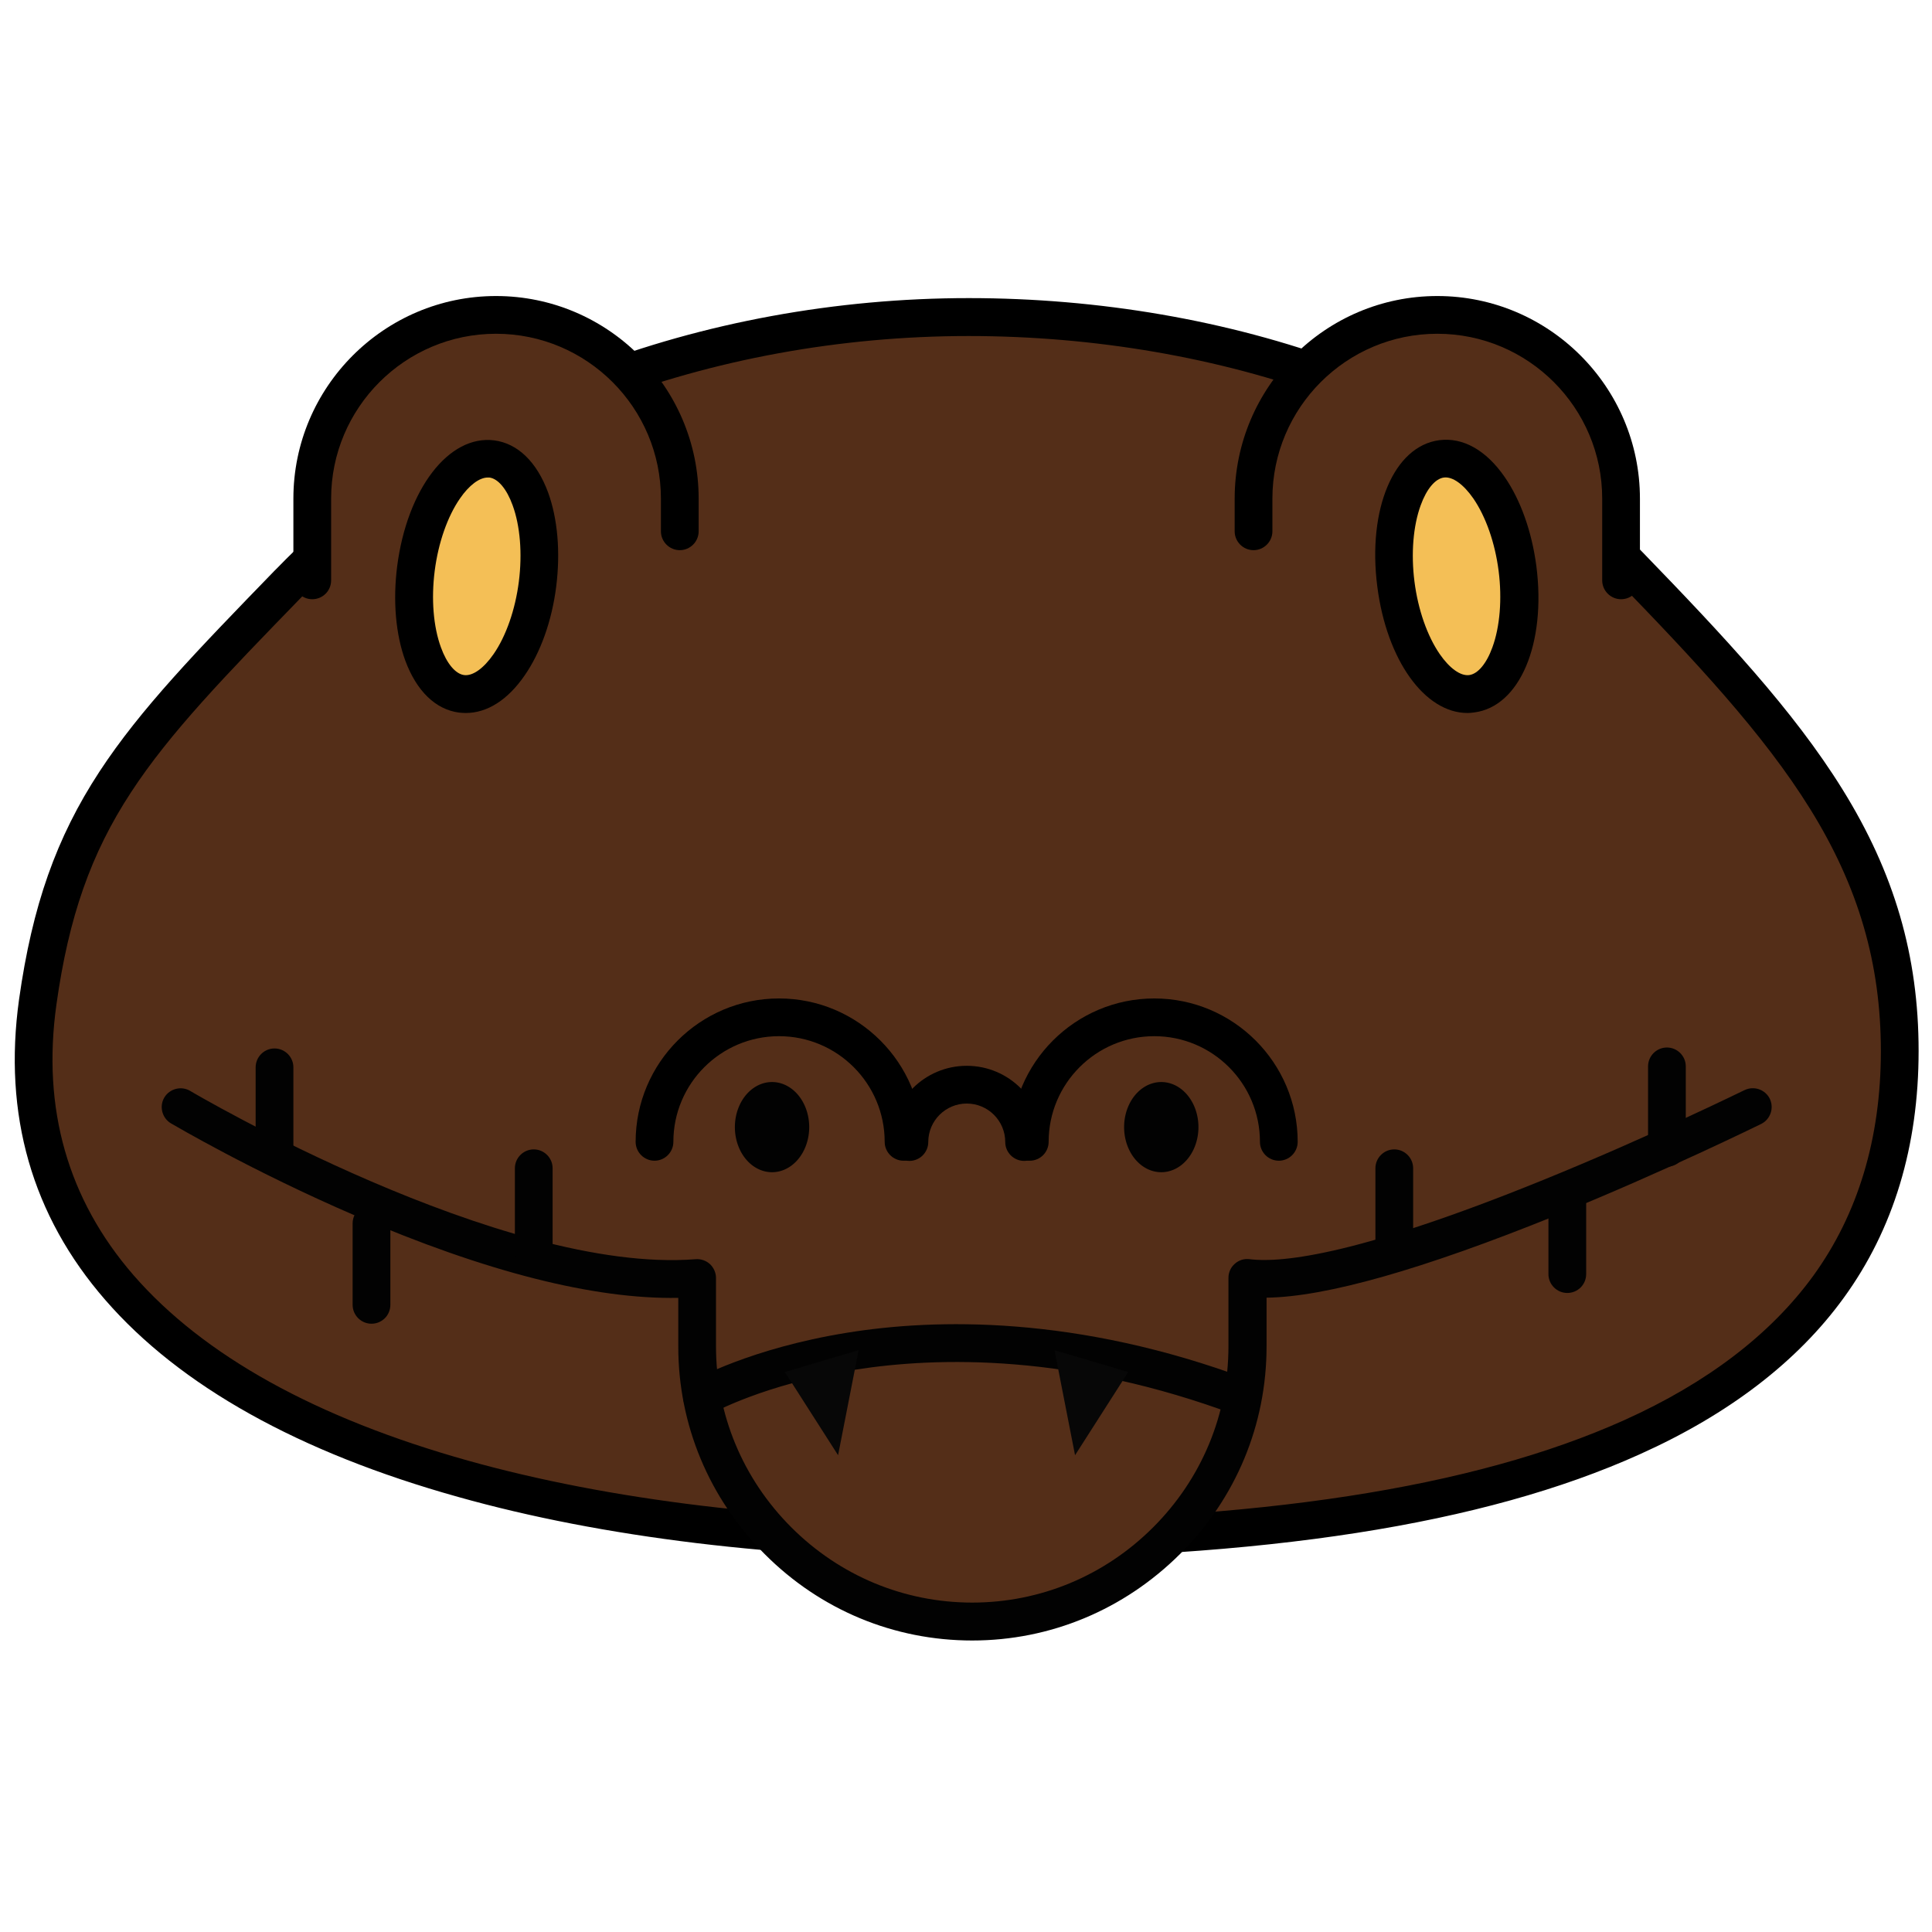<?xml version="1.0" standalone="no"?><!DOCTYPE svg PUBLIC "-//W3C//DTD SVG 1.1//EN" "http://www.w3.org/Graphics/SVG/1.1/DTD/svg11.dtd"><svg class="icon" width="200px" height="200.00px" viewBox="0 0 1024 1024" version="1.1" xmlns="http://www.w3.org/2000/svg"><path d="M1006.8 557.1c0 200.5-213.7 259.1-493.4 259.1S-7.9 729.6 20 531.1C34.1 431 71.9 392.7 154.5 307.6c85.8-88.4 218.6-139.5 358.9-139.5 135.8 0 266.6 45.6 350 131.7 87.5 90.3 143.4 154.1 143.4 257.3z" fill="#542E18" /><path d="M513.4 826.2c-100.6 0-194.2-11.3-270.6-32.8-84.4-23.6-147.4-58.8-187-104.4-38.9-44.7-54.2-98.3-45.7-159.3 7-49.6 19.7-85.7 42.6-120.7 21.8-33.3 51.5-63.9 92.7-106.4l2-2c43-44.3 99.2-80.7 162.6-105.3 62.9-24.4 133.3-37.3 203.5-37.3 69 0 137.5 11.8 198.1 34.2 63.7 23.5 117.2 57.3 159.1 100.6 42.5 43.9 79.8 83.6 105.8 125.5 27.6 44.4 40.4 88.5 40.4 138.7 0 50.5-13.3 94.6-39.7 130.9-24.5 33.8-60.9 61.7-108.1 82.9-82.7 37.3-199.1 55.4-355.7 55.4z m0-648.1c-67.8 0-135.6 12.4-196.2 35.9-60.7 23.5-114.5 58.3-155.5 100.6l-2 2c-40.4 41.6-69.6 71.7-90.3 103.4-21.2 32.4-33 66-39.5 112.5-7.7 55 6 103.2 40.9 143.4 37.1 42.6 96.7 75.7 177.4 98.3 74.7 20.9 166.4 32 265.2 32 153.7 0 267.4-17.5 347.5-53.5 44-19.8 77.6-45.5 100.1-76.4 23.8-32.8 35.9-73 35.9-119.2 0-46.4-11.9-87.1-37.4-128.2-24.9-40.2-61.5-79.1-103.2-122.1-39.8-41.1-90.8-73.3-151.6-95.7-58.5-21.6-124.7-33-191.3-33z"  /><path d="M165.5 307.6v-43.3c0-53.6 43.8-97.4 97.4-97.4 53.6 0 97.4 43.8 97.4 97.4v17.3" fill="#542E18" /><path d="M165.5 317.6c-5.5 0-10-4.5-10-10v-43.3c0-59.2 48.2-107.4 107.4-107.4s107.4 48.2 107.4 107.4v17.3c0 5.5-4.5 10-10 10s-10-4.5-10-10v-17.3c0-48.2-39.2-87.4-87.4-87.4s-87.4 39.2-87.4 87.4v43.3c0 5.6-4.5 10-10 10z"  /><path d="M859.2 307.6v-43.3c0-53.6-43.8-97.4-97.4-97.4-53.6 0-97.4 43.8-97.4 97.4v17.3" fill="#542E18" /><path d="M859.2 317.6c-5.5 0-10-4.5-10-10v-43.3c0-48.2-39.2-87.4-87.4-87.4s-87.4 39.2-87.4 87.4v17.3c0 5.5-4.5 10-10 10s-10-4.5-10-10v-17.3c0-59.2 48.2-107.4 107.4-107.4s107.4 48.2 107.4 107.4v43.3c0 5.6-4.5 10-10 10z"  /><path d="M928.9 586.8s-200.2 99-267.8 90.6v36.3c0 80.2-65.6 145.8-145.8 145.8-80.2 0-145.8-65.6-145.8-145.8v-36.3c-107.1 8.4-273.7-90.6-273.7-90.6" fill="#542E18" /><path d="M515.3 869.5c-41.5 0-80.5-16.2-110-45.8-29.5-29.5-45.8-68.6-45.8-110v-25.8c-44.7 0.8-102.1-13.8-171-43.5-55-23.7-96.1-48-97.9-49-4.7-2.8-6.3-9-3.5-13.7 2.8-4.7 9-6.3 13.7-3.5 1.6 1 165.2 97.3 267.9 89.2 2.8-0.2 5.5 0.7 7.6 2.6 2 1.9 3.2 4.6 3.2 7.3v36.3c0 36.1 14.2 70.2 39.9 95.9s59.8 39.9 95.9 39.9c36.1 0 70.2-14.2 95.9-39.9 25.7-25.7 39.9-59.8 39.9-95.9v-36.3c0-2.9 1.2-5.6 3.4-7.5 2.1-1.9 5-2.8 7.9-2.4 18.1 2.2 59.6-3.1 154.3-41.5 57.5-23.3 107.4-47.9 107.9-48.1 5-2.4 10.9-0.4 13.4 4.5 2.4 5 0.4 10.9-4.5 13.4-0.5 0.2-51.1 25.2-109.2 48.7-70.2 28.4-121.5 43-153 43.4v25.8c0 41.5-16.2 80.5-45.8 110-29.7 29.6-68.8 45.9-110.2 45.9z" fill="#020202" /><path d="M145.5 618.9c-5.5 0-10-4.5-10-10v-43.2c0-5.5 4.5-10 10-10s10 4.5 10 10v43.2c0 5.5-4.5 10-10 10zM196.9 701.6c-5.5 0-10-4.5-10-10v-43.2c0-5.5 4.5-10 10-10s10 4.5 10 10v43.2c0 5.6-4.5 10-10 10zM282.9 672.4c-5.5 0-10-4.5-10-10v-43.2c0-5.5 4.5-10 10-10s10 4.5 10 10v43.2c0 5.5-4.4 10-10 10zM739 672.4c-5.5 0-10-4.5-10-10v-43.2c0-5.5 4.5-10 10-10s10 4.5 10 10v43.2c0 5.5-4.5 10-10 10zM830.7 685.3c-5.5 0-10-4.5-10-10v-43.2c0-5.5 4.5-10 10-10s10 4.5 10 10v43.2c0 5.6-4.5 10-10 10zM883.5 618.4c-5.5 0-10-4.5-10-10v-43.2c0-5.5 4.5-10 10-10s10 4.5 10 10v43.2c0 5.5-4.5 10-10 10zM658.6 750.6c-1.2 0-2.4-0.2-3.5-0.6-86.8-32.5-157.8-31-202-24-48 7.6-75.8 23.1-76.1 23.3-4.8 2.7-10.9 1-13.6-3.8-2.7-4.8-1.1-10.9 3.7-13.6 1.2-0.7 30.5-17.2 81.7-25.5 46.8-7.6 121.8-9.4 213.2 24.8 5.2 1.9 7.8 7.7 5.9 12.9-1.5 4-5.3 6.5-9.3 6.5z" fill="#020202" /><path d="M416 727.2l28.2 44.1 10.9-55.7zM598 727.2l-28.2 44.1-10.9-55.7z" fill="#070707" /><path d="M478.9 615.2c-5.5 0-10-4.5-10-10 0-30.9-25.1-56-56-56s-56 25.1-56 56c0 5.5-4.5 10-10 10s-10-4.5-10-10c0-41.9 34.1-76 76-76s76 34.1 76 76c0 5.5-4.5 10-10 10zM677.8 615.2c-5.5 0-10-4.5-10-10 0-30.9-25.1-56-56-56s-56 25.1-56 56c0 5.5-4.5 10-10 10s-10-4.5-10-10c0-41.9 34.1-76 76-76s76 34.1 76 76c0 5.5-4.5 10-10 10z"  /><path d="M542.8 615.3c-5.5 0-10-4.5-10-10 0-11.2-9.1-20.4-20.4-20.4-11.2 0-20.4 9.1-20.4 20.4 0 5.5-4.5 10-10 10s-10-4.5-10-10c0-22.3 18.1-40.4 40.4-40.4 22.3 0 40.4 18.1 40.4 40.4 0 5.5-4.5 10-10 10z"  /><path d="M389.5 597.4a19.7 23.9 0 1 0 39.4 0 19.7 23.9 0 1 0-39.4 0Z" fill="#020202" /><path d="M595.8 597.4a19.7 23.9 0 1 0 39.4 0 19.7 23.9 0 1 0-39.4 0Z" fill="#020202" /><path d="M220.382 301.363a32.5 62.8 7.297 1 0 64.474 8.256 32.5 62.8 7.297 1 0-64.474-8.256Z" fill="#F4BF56" /><path d="M246.9 377.9c-1.2 0-2.4-0.1-3.5-0.2-12.5-1.6-22.6-11.4-28.6-27.6-5.1-14-6.6-31.7-4.3-49.9 5.3-41.1 27.4-69.8 51.4-66.8 12.5 1.6 22.6 11.4 28.6 27.6 5.1 14 6.6 31.7 4.3 49.9s-8.3 35-16.8 47.2c-8.9 12.9-19.8 19.8-31.1 19.8z m11.6-124.8c-4.4 0-9.9 4.1-14.7 11.1-6.6 9.5-11.5 23.5-13.4 38.4-1.9 14.9-0.7 29.6 3.3 40.5 3.1 8.6 7.7 14.1 12.3 14.7 4.6 0.6 10.4-3.6 15.6-11.1 6.6-9.5 11.5-23.5 13.4-38.4 1.9-14.9 0.7-29.6-3.3-40.5-3.1-8.6-7.7-14.1-12.3-14.7h-0.9z"  /><path d="M804.266 301.27a62.8 32.5 82.703 1 0-64.474 8.256 62.8 32.5 82.703 1 0 64.474-8.256Z" fill="#F4BF56" /><path d="M777.8 377.9c-22.6 0-42.8-27.9-47.8-67-5.3-41.1 8.8-74.5 32.9-77.6 12.5-1.6 24.8 5.3 34.6 19.5 8.5 12.3 14.4 29 16.8 47.2 5.3 41.1-8.8 74.5-32.9 77.6-1.3 0.2-2.5 0.3-3.6 0.3z m-28.1-69.6c1.9 14.9 6.8 28.8 13.4 38.4 5.2 7.5 11 11.7 15.6 11.1 4.6-0.6 9.2-6.1 12.3-14.7 4-10.9 5.2-25.7 3.3-40.5-1.9-14.9-6.8-28.8-13.4-38.4-5.2-7.5-11-11.7-15.6-11.1-4.6 0.6-9.2 6.1-12.3 14.7-4 10.9-5.2 25.7-3.3 40.5z"  /></svg>